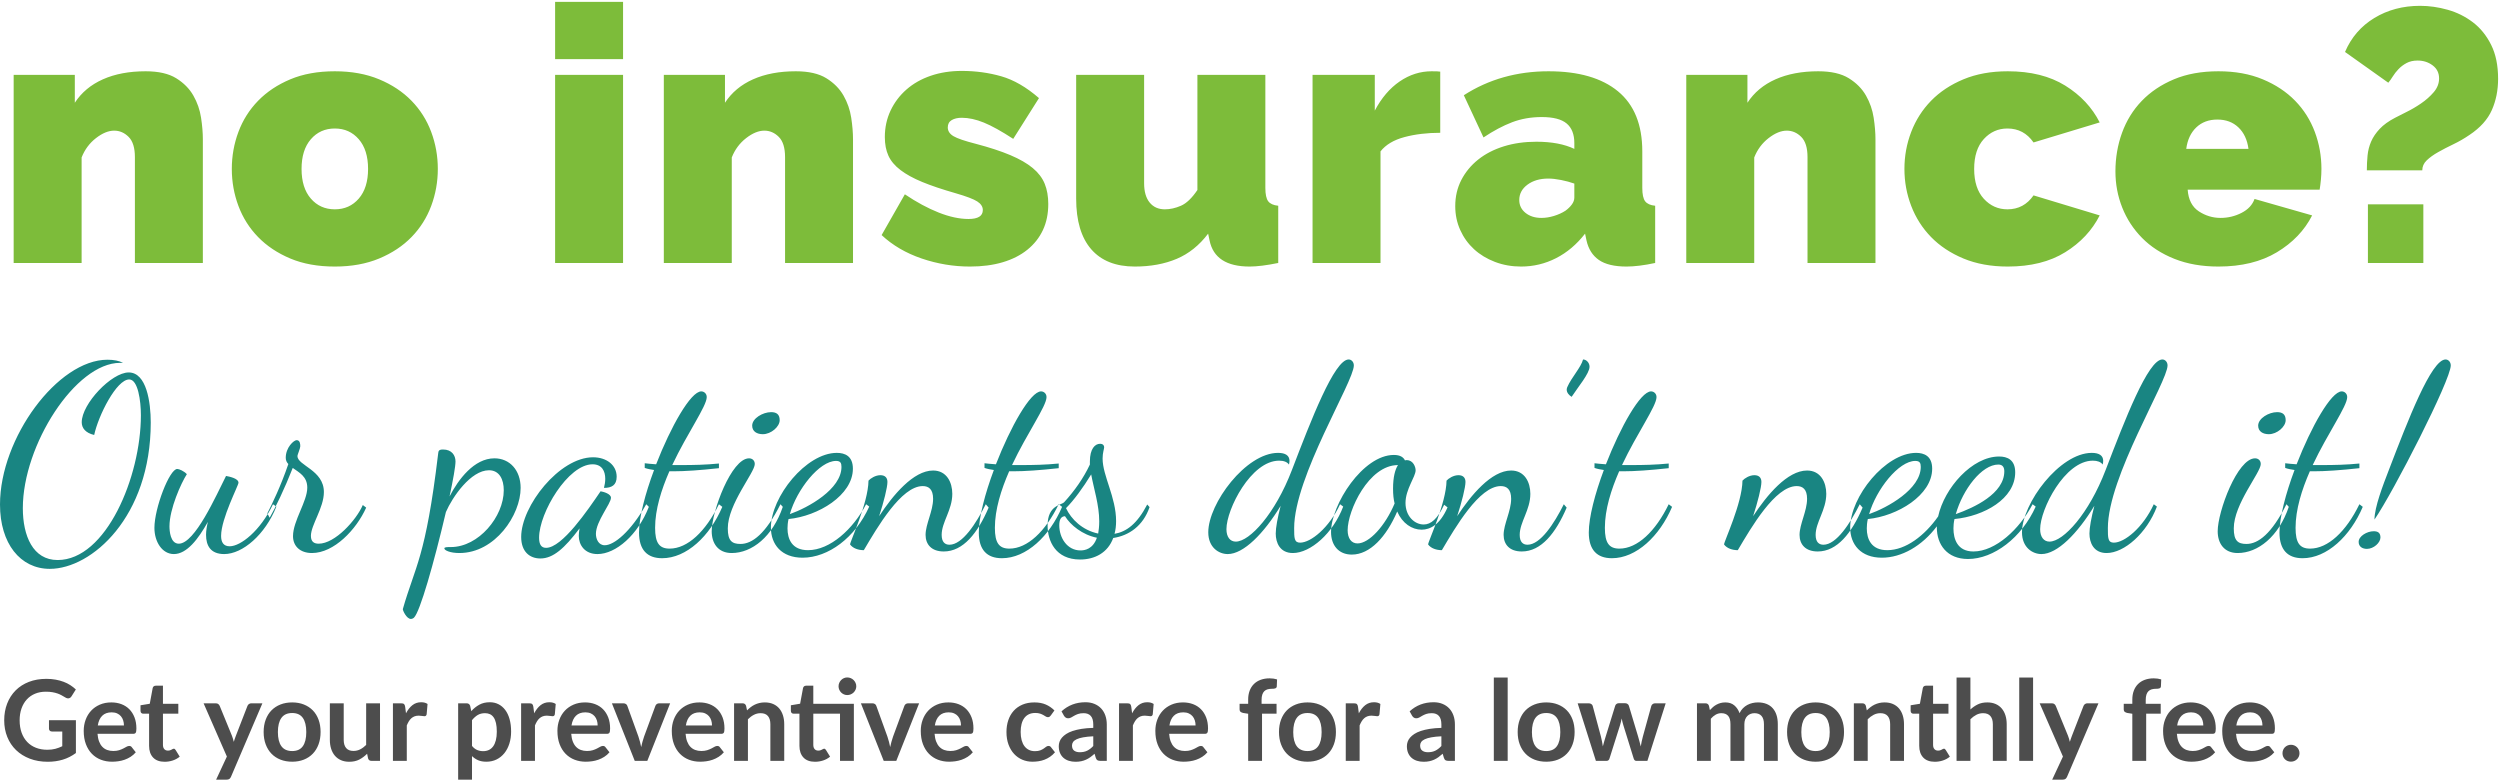 <?xml version="1.0" encoding="UTF-8"?>
<svg width="713px" height="223px" viewBox="0 0 713 223" version="1.1" xmlns="http://www.w3.org/2000/svg" xmlns:xlink="http://www.w3.org/1999/xlink">
    <!-- Generator: Sketch 44.1 (41455) - http://www.bohemiancoding.com/sketch -->
    <title>Group 8</title>
    <desc>Created with Sketch.</desc>
    <defs></defs>
    <g id="Page-1" stroke="none" stroke-width="1" fill="none" fill-rule="evenodd">
        <g id="Desktop-HD" transform="translate(-90, -189)">
            <g id="slide3" transform="translate(-3, 100)">
                <g id="Group-8" transform="translate(93, 89)">
                    <path d="M21.648,205.4 L21.648,214.76 C20.475,215.624 19.224,216.256 17.896,216.656 C16.568,217.056 15.147,217.256 13.632,217.256 C11.744,217.256 10.035,216.963 8.504,216.376 C6.973,215.789 5.667,214.973 4.584,213.928 C3.501,212.883 2.667,211.635 2.08,210.184 C1.493,208.733 1.2,207.149 1.2,205.432 C1.2,203.693 1.483,202.099 2.048,200.648 C2.613,199.197 3.416,197.949 4.456,196.904 C5.496,195.859 6.757,195.048 8.24,194.472 C9.723,193.896 11.387,193.608 13.232,193.608 C14.171,193.608 15.048,193.683 15.864,193.832 C16.68,193.981 17.437,194.187 18.136,194.448 C18.835,194.709 19.472,195.027 20.048,195.4 C20.624,195.773 21.152,196.184 21.632,196.632 L20.4,198.584 C20.208,198.893 19.957,199.083 19.648,199.152 C19.339,199.221 19.003,199.144 18.64,198.92 L17.584,198.312 C17.232,198.109 16.84,197.933 16.408,197.784 C15.976,197.635 15.491,197.512 14.952,197.416 C14.413,197.32 13.792,197.272 13.088,197.272 C11.947,197.272 10.915,197.464 9.992,197.848 C9.069,198.232 8.283,198.781 7.632,199.496 C6.981,200.211 6.48,201.069 6.128,202.072 C5.776,203.075 5.6,204.195 5.6,205.432 C5.6,206.755 5.789,207.936 6.168,208.976 C6.547,210.016 7.08,210.896 7.768,211.616 C8.456,212.336 9.285,212.885 10.256,213.264 C11.227,213.643 12.309,213.832 13.504,213.832 C14.357,213.832 15.12,213.741 15.792,213.56 C16.464,213.379 17.12,213.133 17.76,212.824 L17.76,208.632 L14.848,208.632 C14.571,208.632 14.355,208.555 14.2,208.4 C14.045,208.245 13.968,208.056 13.968,207.832 L13.968,205.4 L21.648,205.4 Z M35.348,206.904 C35.348,206.392 35.276,205.909 35.132,205.456 C34.988,205.003 34.772,204.605 34.484,204.264 C34.196,203.923 33.831,203.653 33.388,203.456 C32.946,203.259 32.431,203.16 31.844,203.16 C30.703,203.16 29.804,203.485 29.148,204.136 C28.492,204.787 28.074,205.709 27.892,206.904 L35.348,206.904 Z M27.812,209.288 C27.876,210.131 28.026,210.859 28.26,211.472 C28.495,212.085 28.804,212.592 29.188,212.992 C29.572,213.392 30.028,213.691 30.556,213.888 C31.084,214.085 31.668,214.184 32.308,214.184 C32.948,214.184 33.5,214.109 33.964,213.96 C34.428,213.811 34.834,213.645 35.18,213.464 C35.527,213.283 35.831,213.117 36.092,212.968 C36.354,212.819 36.607,212.744 36.852,212.744 C37.183,212.744 37.428,212.867 37.588,213.112 L38.724,214.552 C38.287,215.064 37.796,215.493 37.252,215.84 C36.708,216.187 36.14,216.464 35.548,216.672 C34.956,216.88 34.354,217.027 33.74,217.112 C33.127,217.197 32.532,217.24 31.956,217.24 C30.815,217.24 29.754,217.051 28.772,216.672 C27.791,216.293 26.938,215.733 26.212,214.992 C25.487,214.251 24.916,213.333 24.5,212.24 C24.084,211.147 23.876,209.88 23.876,208.44 C23.876,207.32 24.058,206.267 24.42,205.28 C24.783,204.293 25.303,203.435 25.98,202.704 C26.658,201.973 27.484,201.395 28.46,200.968 C29.436,200.541 30.538,200.328 31.764,200.328 C32.799,200.328 33.754,200.493 34.628,200.824 C35.503,201.155 36.255,201.637 36.884,202.272 C37.514,202.907 38.007,203.685 38.364,204.608 C38.722,205.531 38.9,206.584 38.9,207.768 C38.9,208.365 38.836,208.768 38.708,208.976 C38.58,209.184 38.335,209.288 37.972,209.288 L27.812,209.288 Z M46.953,217.256 C45.523,217.256 44.428,216.853 43.665,216.048 C42.902,215.243 42.521,214.131 42.521,212.712 L42.521,203.544 L40.841,203.544 C40.627,203.544 40.446,203.475 40.297,203.336 C40.147,203.197 40.073,202.989 40.073,202.712 L40.073,201.144 L42.713,200.712 L43.545,196.232 C43.598,196.019 43.699,195.853 43.849,195.736 C43.998,195.619 44.19,195.56 44.425,195.56 L46.473,195.56 L46.473,200.728 L50.857,200.728 L50.857,203.544 L46.473,203.544 L46.473,212.44 C46.473,212.952 46.598,213.352 46.849,213.64 C47.1,213.928 47.443,214.072 47.881,214.072 C48.126,214.072 48.331,214.043 48.497,213.984 C48.662,213.925 48.806,213.864 48.929,213.8 C49.052,213.736 49.161,213.675 49.257,213.616 C49.353,213.557 49.449,213.528 49.545,213.528 C49.662,213.528 49.758,213.557 49.833,213.616 C49.908,213.675 49.987,213.763 50.073,213.88 L51.257,215.8 C50.681,216.28 50.02,216.643 49.273,216.888 C48.526,217.133 47.753,217.256 46.953,217.256 Z M74.834,200.584 L65.89,221.512 C65.772,221.789 65.62,222 65.434,222.144 C65.247,222.288 64.962,222.36 64.578,222.36 L61.634,222.36 L64.706,215.768 L58.066,200.584 L61.538,200.584 C61.847,200.584 62.09,200.659 62.266,200.808 C62.442,200.957 62.572,201.128 62.658,201.32 L66.146,209.832 C66.263,210.12 66.362,210.408 66.442,210.696 C66.522,210.984 66.599,211.277 66.674,211.576 C66.77,211.277 66.866,210.981 66.962,210.688 C67.058,210.395 67.164,210.104 67.282,209.816 L70.578,201.32 C70.663,201.107 70.804,200.931 71.002,200.792 C71.199,200.653 71.42,200.584 71.666,200.584 L74.834,200.584 Z M83.334,200.328 C84.55,200.328 85.657,200.525 86.654,200.92 C87.651,201.315 88.505,201.875 89.214,202.6 C89.923,203.325 90.47,204.211 90.854,205.256 C91.238,206.301 91.43,207.469 91.43,208.76 C91.43,210.061 91.238,211.235 90.854,212.28 C90.47,213.325 89.923,214.216 89.214,214.952 C88.505,215.688 87.651,216.253 86.654,216.648 C85.657,217.043 84.55,217.24 83.334,217.24 C82.107,217.24 80.993,217.043 79.99,216.648 C78.987,216.253 78.131,215.688 77.422,214.952 C76.713,214.216 76.163,213.325 75.774,212.28 C75.385,211.235 75.19,210.061 75.19,208.76 C75.19,207.469 75.385,206.301 75.774,205.256 C76.163,204.211 76.713,203.325 77.422,202.6 C78.131,201.875 78.987,201.315 79.99,200.92 C80.993,200.525 82.107,200.328 83.334,200.328 Z M83.334,214.2 C84.699,214.2 85.71,213.741 86.366,212.824 C87.022,211.907 87.35,210.563 87.35,208.792 C87.35,207.021 87.022,205.672 86.366,204.744 C85.71,203.816 84.699,203.352 83.334,203.352 C81.947,203.352 80.921,203.819 80.254,204.752 C79.587,205.685 79.254,207.032 79.254,208.792 C79.254,210.552 79.587,211.893 80.254,212.816 C80.921,213.739 81.947,214.2 83.334,214.2 Z M108.379,200.584 L108.379,217 L105.963,217 C105.44,217 105.109,216.76 104.971,216.28 L104.698,214.968 C104.026,215.651 103.285,216.203 102.475,216.624 C101.664,217.045 100.709,217.256 99.611,217.256 C98.714,217.256 97.923,217.104 97.235,216.8 C96.546,216.496 95.968,216.067 95.499,215.512 C95.029,214.957 94.675,214.299 94.435,213.536 C94.194,212.773 94.075,211.933 94.075,211.016 L94.075,200.584 L98.027,200.584 L98.027,211.016 C98.027,212.019 98.258,212.795 98.723,213.344 C99.187,213.893 99.882,214.168 100.811,214.168 C101.493,214.168 102.133,214.016 102.731,213.712 C103.328,213.408 103.893,212.989 104.427,212.456 L104.427,200.584 L108.379,200.584 Z M115.791,203.432 C116.303,202.451 116.911,201.68 117.615,201.12 C118.319,200.56 119.151,200.28 120.111,200.28 C120.868,200.28 121.476,200.445 121.935,200.776 L121.679,203.736 C121.626,203.928 121.548,204.064 121.447,204.144 C121.346,204.224 121.21,204.264 121.039,204.264 C120.879,204.264 120.642,204.237 120.327,204.184 C120.012,204.131 119.706,204.104 119.407,204.104 C118.97,204.104 118.58,204.168 118.239,204.296 C117.898,204.424 117.591,204.608 117.319,204.848 C117.047,205.088 116.807,205.379 116.599,205.72 C116.391,206.061 116.196,206.451 116.015,206.888 L116.015,217 L112.063,217 L112.063,200.584 L114.383,200.584 C114.788,200.584 115.071,200.656 115.231,200.8 C115.391,200.944 115.498,201.203 115.551,201.576 L115.791,203.432 Z M134.616,212.744 C135.064,213.288 135.552,213.672 136.08,213.896 C136.608,214.12 137.181,214.232 137.8,214.232 C138.397,214.232 138.936,214.12 139.416,213.896 C139.896,213.672 140.304,213.331 140.64,212.872 C140.976,212.413 141.234,211.835 141.416,211.136 C141.597,210.437 141.688,209.613 141.688,208.664 C141.688,207.704 141.61,206.891 141.456,206.224 C141.301,205.557 141.08,205.016 140.792,204.6 C140.504,204.184 140.154,203.88 139.744,203.688 C139.333,203.496 138.866,203.4 138.344,203.4 C137.522,203.4 136.824,203.573 136.248,203.92 C135.672,204.267 135.128,204.755 134.616,205.384 L134.616,212.744 Z M134.408,202.824 C135.08,202.067 135.842,201.453 136.696,200.984 C137.549,200.515 138.552,200.28 139.704,200.28 C140.6,200.28 141.418,200.467 142.16,200.84 C142.901,201.213 143.541,201.755 144.08,202.464 C144.618,203.173 145.034,204.048 145.328,205.088 C145.621,206.128 145.768,207.32 145.768,208.664 C145.768,209.891 145.602,211.027 145.272,212.072 C144.941,213.117 144.469,214.024 143.856,214.792 C143.242,215.56 142.501,216.16 141.632,216.592 C140.762,217.024 139.789,217.24 138.712,217.24 C137.794,217.24 137.01,217.099 136.36,216.816 C135.709,216.533 135.128,216.141 134.616,215.64 L134.616,222.36 L130.664,222.36 L130.664,200.584 L133.08,200.584 C133.592,200.584 133.928,200.824 134.088,201.304 L134.408,202.824 Z M152.348,203.432 C152.86,202.451 153.468,201.68 154.172,201.12 C154.876,200.56 155.708,200.28 156.668,200.28 C157.426,200.28 158.033,200.445 158.492,200.776 L158.236,203.736 C158.183,203.928 158.106,204.064 158.004,204.144 C157.903,204.224 157.767,204.264 157.596,204.264 C157.436,204.264 157.199,204.237 156.884,204.184 C156.569,204.131 156.263,204.104 155.964,204.104 C155.527,204.104 155.138,204.168 154.796,204.296 C154.455,204.424 154.148,204.608 153.876,204.848 C153.604,205.088 153.364,205.379 153.156,205.72 C152.948,206.061 152.754,206.451 152.572,206.888 L152.572,217 L148.62,217 L148.62,200.584 L150.94,200.584 C151.346,200.584 151.628,200.656 151.788,200.8 C151.948,200.944 152.055,201.203 152.108,201.576 L152.348,203.432 Z M170.449,206.904 C170.449,206.392 170.377,205.909 170.233,205.456 C170.089,205.003 169.873,204.605 169.585,204.264 C169.297,203.923 168.931,203.653 168.489,203.456 C168.046,203.259 167.531,203.16 166.945,203.16 C165.803,203.16 164.905,203.485 164.249,204.136 C163.593,204.787 163.174,205.709 162.993,206.904 L170.449,206.904 Z M162.913,209.288 C162.977,210.131 163.126,210.859 163.361,211.472 C163.595,212.085 163.905,212.592 164.289,212.992 C164.673,213.392 165.129,213.691 165.657,213.888 C166.185,214.085 166.769,214.184 167.409,214.184 C168.049,214.184 168.601,214.109 169.065,213.96 C169.529,213.811 169.934,213.645 170.281,213.464 C170.627,213.283 170.931,213.117 171.193,212.968 C171.454,212.819 171.707,212.744 171.953,212.744 C172.283,212.744 172.529,212.867 172.689,213.112 L173.825,214.552 C173.387,215.064 172.897,215.493 172.353,215.84 C171.809,216.187 171.241,216.464 170.649,216.672 C170.057,216.88 169.454,217.027 168.841,217.112 C168.227,217.197 167.633,217.24 167.057,217.24 C165.915,217.24 164.854,217.051 163.873,216.672 C162.891,216.293 162.038,215.733 161.313,214.992 C160.587,214.251 160.017,213.333 159.601,212.24 C159.185,211.147 158.977,209.88 158.977,208.44 C158.977,207.32 159.158,206.267 159.521,205.28 C159.883,204.293 160.403,203.435 161.081,202.704 C161.758,201.973 162.585,201.395 163.561,200.968 C164.537,200.541 165.638,200.328 166.865,200.328 C167.899,200.328 168.854,200.493 169.729,200.824 C170.603,201.155 171.355,201.637 171.985,202.272 C172.614,202.907 173.107,203.685 173.465,204.608 C173.822,205.531 174.001,206.584 174.001,207.768 C174.001,208.365 173.937,208.768 173.809,208.976 C173.681,209.184 173.435,209.288 173.073,209.288 L162.913,209.288 Z M191.125,200.584 L184.613,217 L181.029,217 L174.517,200.584 L177.781,200.584 C178.08,200.584 178.328,200.653 178.525,200.792 C178.722,200.931 178.853,201.107 178.917,201.32 L182.085,210.088 C182.256,210.6 182.405,211.101 182.533,211.592 C182.661,212.083 182.773,212.573 182.869,213.064 C182.976,212.573 183.093,212.083 183.221,211.592 C183.349,211.101 183.504,210.6 183.685,210.088 L186.917,201.32 C186.992,201.107 187.125,200.931 187.317,200.792 C187.509,200.653 187.738,200.584 188.005,200.584 L191.125,200.584 Z M203.065,206.904 C203.065,206.392 202.993,205.909 202.849,205.456 C202.705,205.003 202.489,204.605 202.201,204.264 C201.913,203.923 201.548,203.653 201.105,203.456 C200.663,203.259 200.148,203.16 199.561,203.16 C198.42,203.16 197.521,203.485 196.865,204.136 C196.209,204.787 195.791,205.709 195.609,206.904 L203.065,206.904 Z M195.529,209.288 C195.593,210.131 195.743,210.859 195.977,211.472 C196.212,212.085 196.521,212.592 196.905,212.992 C197.289,213.392 197.745,213.691 198.273,213.888 C198.801,214.085 199.385,214.184 200.025,214.184 C200.665,214.184 201.217,214.109 201.681,213.96 C202.145,213.811 202.551,213.645 202.897,213.464 C203.244,213.283 203.548,213.117 203.809,212.968 C204.071,212.819 204.324,212.744 204.569,212.744 C204.9,212.744 205.145,212.867 205.305,213.112 L206.441,214.552 C206.004,215.064 205.513,215.493 204.969,215.84 C204.425,216.187 203.857,216.464 203.265,216.672 C202.673,216.88 202.071,217.027 201.457,217.112 C200.844,217.197 200.249,217.24 199.673,217.24 C198.532,217.24 197.471,217.051 196.489,216.672 C195.508,216.293 194.655,215.733 193.929,214.992 C193.204,214.251 192.633,213.333 192.217,212.24 C191.801,211.147 191.593,209.88 191.593,208.44 C191.593,207.32 191.775,206.267 192.137,205.28 C192.5,204.293 193.02,203.435 193.697,202.704 C194.375,201.973 195.201,201.395 196.177,200.968 C197.153,200.541 198.255,200.328 199.481,200.328 C200.516,200.328 201.471,200.493 202.345,200.824 C203.22,201.155 203.972,201.637 204.601,202.272 C205.231,202.907 205.724,203.685 206.081,204.608 C206.439,205.531 206.617,206.584 206.617,207.768 C206.617,208.365 206.553,208.768 206.425,208.976 C206.297,209.184 206.052,209.288 205.689,209.288 L195.529,209.288 Z M213.054,202.6 C213.385,202.269 213.734,201.963 214.102,201.68 C214.47,201.397 214.859,201.157 215.27,200.96 C215.681,200.763 216.12,200.608 216.59,200.496 C217.059,200.384 217.571,200.328 218.126,200.328 C219.022,200.328 219.816,200.48 220.51,200.784 C221.203,201.088 221.782,201.515 222.246,202.064 C222.71,202.613 223.062,203.269 223.302,204.032 C223.542,204.795 223.662,205.635 223.662,206.552 L223.662,217 L219.71,217 L219.71,206.552 C219.71,205.549 219.481,204.773 219.022,204.224 C218.563,203.675 217.865,203.4 216.926,203.4 C216.243,203.4 215.603,203.555 215.006,203.864 C214.408,204.173 213.843,204.595 213.31,205.128 L213.31,217 L209.358,217 L209.358,200.584 L211.774,200.584 C212.286,200.584 212.622,200.824 212.782,201.304 L213.054,202.6 Z M243.522,217 L239.57,217 L239.57,203.544 L231.954,203.544 L231.954,212.44 C231.954,212.952 232.08,213.352 232.33,213.64 C232.581,213.928 232.925,214.072 233.362,214.072 C233.608,214.072 233.813,214.043 233.978,213.984 C234.144,213.925 234.288,213.864 234.41,213.8 C234.533,213.736 234.642,213.675 234.738,213.616 C234.834,213.557 234.93,213.528 235.026,213.528 C235.144,213.528 235.24,213.557 235.314,213.616 C235.389,213.675 235.469,213.763 235.554,213.88 L236.738,215.8 C236.162,216.28 235.501,216.643 234.754,216.888 C234.008,217.133 233.234,217.256 232.434,217.256 C231.005,217.256 229.909,216.853 229.146,216.048 C228.384,215.243 228.002,214.131 228.002,212.712 L228.002,203.544 L226.322,203.544 C226.109,203.544 225.928,203.475 225.778,203.336 C225.629,203.197 225.554,202.989 225.554,202.712 L225.554,201.144 L228.194,200.696 L229.026,196.232 C229.08,196.019 229.181,195.853 229.33,195.736 C229.48,195.619 229.672,195.56 229.906,195.56 L231.954,195.56 L231.954,200.728 L243.522,200.728 L243.522,217 Z M244.21,195.736 C244.21,196.077 244.141,196.4 244.002,196.704 C243.864,197.008 243.68,197.272 243.45,197.496 C243.221,197.72 242.949,197.899 242.634,198.032 C242.32,198.165 241.986,198.232 241.634,198.232 C241.293,198.232 240.973,198.165 240.674,198.032 C240.376,197.899 240.114,197.72 239.89,197.496 C239.666,197.272 239.488,197.008 239.354,196.704 C239.221,196.4 239.154,196.077 239.154,195.736 C239.154,195.384 239.221,195.056 239.354,194.752 C239.488,194.448 239.666,194.181 239.89,193.952 C240.114,193.723 240.376,193.541 240.674,193.408 C240.973,193.275 241.293,193.208 241.634,193.208 C241.986,193.208 242.32,193.275 242.634,193.408 C242.949,193.541 243.221,193.723 243.45,193.952 C243.68,194.181 243.864,194.448 244.002,194.752 C244.141,195.056 244.21,195.384 244.21,195.736 Z M262.135,200.584 L255.623,217 L252.039,217 L245.527,200.584 L248.791,200.584 C249.089,200.584 249.337,200.653 249.535,200.792 C249.732,200.931 249.863,201.107 249.927,201.32 L253.095,210.088 C253.265,210.6 253.415,211.101 253.543,211.592 C253.671,212.083 253.783,212.573 253.879,213.064 C253.985,212.573 254.103,212.083 254.231,211.592 C254.359,211.101 254.513,210.6 254.695,210.088 L257.927,201.32 C258.001,201.107 258.135,200.931 258.327,200.792 C258.519,200.653 258.748,200.584 259.015,200.584 L262.135,200.584 Z M274.075,206.904 C274.075,206.392 274.003,205.909 273.859,205.456 C273.715,205.003 273.499,204.605 273.211,204.264 C272.923,203.923 272.558,203.653 272.115,203.456 C271.672,203.259 271.158,203.16 270.571,203.16 C269.43,203.16 268.531,203.485 267.875,204.136 C267.219,204.787 266.8,205.709 266.619,206.904 L274.075,206.904 Z M266.539,209.288 C266.603,210.131 266.752,210.859 266.987,211.472 C267.222,212.085 267.531,212.592 267.915,212.992 C268.299,213.392 268.755,213.691 269.283,213.888 C269.811,214.085 270.395,214.184 271.035,214.184 C271.675,214.184 272.227,214.109 272.691,213.96 C273.155,213.811 273.56,213.645 273.907,213.464 C274.254,213.283 274.558,213.117 274.819,212.968 C275.08,212.819 275.334,212.744 275.579,212.744 C275.91,212.744 276.155,212.867 276.315,213.112 L277.451,214.552 C277.014,215.064 276.523,215.493 275.979,215.84 C275.435,216.187 274.867,216.464 274.275,216.672 C273.683,216.88 273.08,217.027 272.467,217.112 C271.854,217.197 271.259,217.24 270.683,217.24 C269.542,217.24 268.48,217.051 267.499,216.672 C266.518,216.293 265.664,215.733 264.939,214.992 C264.214,214.251 263.643,213.333 263.227,212.24 C262.811,211.147 262.603,209.88 262.603,208.44 C262.603,207.32 262.784,206.267 263.147,205.28 C263.51,204.293 264.03,203.435 264.707,202.704 C265.384,201.973 266.211,201.395 267.187,200.968 C268.163,200.541 269.264,200.328 270.491,200.328 C271.526,200.328 272.48,200.493 273.355,200.824 C274.23,201.155 274.982,201.637 275.611,202.272 C276.24,202.907 276.734,203.685 277.091,204.608 C277.448,205.531 277.627,206.584 277.627,207.768 C277.627,208.365 277.563,208.768 277.435,208.976 C277.307,209.184 277.062,209.288 276.699,209.288 L266.539,209.288 Z M299.684,204.056 C299.567,204.205 299.452,204.323 299.34,204.408 C299.228,204.493 299.065,204.536 298.852,204.536 C298.649,204.536 298.452,204.475 298.26,204.352 C298.068,204.229 297.839,204.091 297.572,203.936 C297.305,203.781 296.988,203.643 296.62,203.52 C296.252,203.397 295.796,203.336 295.252,203.336 C294.559,203.336 293.951,203.461 293.428,203.712 C292.905,203.963 292.471,204.323 292.124,204.792 C291.777,205.261 291.519,205.829 291.348,206.496 C291.177,207.163 291.092,207.917 291.092,208.76 C291.092,209.635 291.185,210.413 291.372,211.096 C291.559,211.779 291.828,212.352 292.18,212.816 C292.532,213.28 292.959,213.632 293.46,213.872 C293.961,214.112 294.527,214.232 295.156,214.232 C295.785,214.232 296.295,214.155 296.684,214 C297.073,213.845 297.401,213.675 297.668,213.488 C297.935,213.301 298.167,213.131 298.364,212.976 C298.561,212.821 298.783,212.744 299.028,212.744 C299.348,212.744 299.588,212.867 299.748,213.112 L300.884,214.552 C300.447,215.064 299.972,215.493 299.46,215.84 C298.948,216.187 298.417,216.464 297.868,216.672 C297.319,216.88 296.753,217.027 296.172,217.112 C295.591,217.197 295.012,217.24 294.436,217.24 C293.423,217.24 292.468,217.051 291.572,216.672 C290.676,216.293 289.892,215.741 289.22,215.016 C288.548,214.291 288.017,213.403 287.628,212.352 C287.239,211.301 287.044,210.104 287.044,208.76 C287.044,207.555 287.217,206.437 287.564,205.408 C287.911,204.379 288.42,203.488 289.092,202.736 C289.764,201.984 290.596,201.395 291.588,200.968 C292.58,200.541 293.721,200.328 295.012,200.328 C296.239,200.328 297.313,200.525 298.236,200.92 C299.159,201.315 299.988,201.88 300.724,202.616 L299.684,204.056 Z M311.8,209.992 C310.659,210.045 309.699,210.144 308.92,210.288 C308.142,210.432 307.518,210.616 307.048,210.84 C306.579,211.064 306.243,211.325 306.04,211.624 C305.838,211.923 305.736,212.248 305.736,212.6 C305.736,213.293 305.942,213.789 306.352,214.088 C306.763,214.387 307.299,214.536 307.96,214.536 C308.771,214.536 309.472,214.389 310.064,214.096 C310.656,213.803 311.235,213.357 311.8,212.76 L311.8,209.992 Z M302.744,202.872 C304.632,201.144 306.904,200.28 309.56,200.28 C310.52,200.28 311.379,200.437 312.136,200.752 C312.894,201.067 313.534,201.504 314.056,202.064 C314.579,202.624 314.976,203.293 315.248,204.072 C315.52,204.851 315.656,205.704 315.656,206.632 L315.656,217 L313.864,217 C313.491,217 313.203,216.944 313,216.832 C312.798,216.72 312.638,216.493 312.52,216.152 L312.168,214.968 C311.752,215.341 311.347,215.669 310.952,215.952 C310.558,216.235 310.147,216.472 309.72,216.664 C309.294,216.856 308.838,217.003 308.352,217.104 C307.867,217.205 307.331,217.256 306.744,217.256 C306.051,217.256 305.411,217.163 304.824,216.976 C304.238,216.789 303.731,216.509 303.304,216.136 C302.878,215.763 302.547,215.299 302.312,214.744 C302.078,214.189 301.96,213.544 301.96,212.808 C301.96,212.392 302.03,211.979 302.168,211.568 C302.307,211.157 302.534,210.765 302.848,210.392 C303.163,210.019 303.571,209.667 304.072,209.336 C304.574,209.005 305.19,208.717 305.92,208.472 C306.651,208.227 307.502,208.027 308.472,207.872 C309.443,207.717 310.552,207.624 311.8,207.592 L311.8,206.632 C311.8,205.533 311.566,204.72 311.096,204.192 C310.627,203.664 309.95,203.4 309.064,203.4 C308.424,203.4 307.894,203.475 307.472,203.624 C307.051,203.773 306.68,203.941 306.36,204.128 C306.04,204.315 305.75,204.483 305.488,204.632 C305.227,204.781 304.936,204.856 304.616,204.856 C304.339,204.856 304.104,204.784 303.912,204.64 C303.72,204.496 303.566,204.328 303.448,204.136 L302.744,202.872 Z M322.877,203.432 C323.389,202.451 323.997,201.68 324.701,201.12 C325.405,200.56 326.237,200.28 327.197,200.28 C327.954,200.28 328.562,200.445 329.021,200.776 L328.765,203.736 C328.711,203.928 328.634,204.064 328.533,204.144 C328.431,204.224 328.295,204.264 328.125,204.264 C327.965,204.264 327.727,204.237 327.413,204.184 C327.098,204.131 326.791,204.104 326.493,204.104 C326.055,204.104 325.666,204.168 325.325,204.296 C324.983,204.424 324.677,204.608 324.405,204.848 C324.133,205.088 323.893,205.379 323.685,205.72 C323.477,206.061 323.282,206.451 323.101,206.888 L323.101,217 L319.149,217 L319.149,200.584 L321.469,200.584 C321.874,200.584 322.157,200.656 322.317,200.8 C322.477,200.944 322.583,201.203 322.637,201.576 L322.877,203.432 Z M340.977,206.904 C340.977,206.392 340.905,205.909 340.761,205.456 C340.617,205.003 340.401,204.605 340.113,204.264 C339.825,203.923 339.46,203.653 339.017,203.456 C338.574,203.259 338.06,203.16 337.473,203.16 C336.332,203.16 335.433,203.485 334.777,204.136 C334.121,204.787 333.703,205.709 333.521,206.904 L340.977,206.904 Z M333.441,209.288 C333.505,210.131 333.654,210.859 333.889,211.472 C334.124,212.085 334.433,212.592 334.817,212.992 C335.201,213.392 335.657,213.691 336.185,213.888 C336.713,214.085 337.297,214.184 337.937,214.184 C338.577,214.184 339.129,214.109 339.593,213.96 C340.057,213.811 340.462,213.645 340.809,213.464 C341.156,213.283 341.46,213.117 341.721,212.968 C341.983,212.819 342.236,212.744 342.481,212.744 C342.812,212.744 343.057,212.867 343.217,213.112 L344.353,214.552 C343.916,215.064 343.425,215.493 342.881,215.84 C342.337,216.187 341.769,216.464 341.177,216.672 C340.585,216.88 339.983,217.027 339.369,217.112 C338.756,217.197 338.161,217.24 337.585,217.24 C336.444,217.24 335.383,217.051 334.401,216.672 C333.42,216.293 332.567,215.733 331.841,214.992 C331.116,214.251 330.545,213.333 330.129,212.24 C329.713,211.147 329.505,209.88 329.505,208.44 C329.505,207.32 329.687,206.267 330.049,205.28 C330.412,204.293 330.932,203.435 331.609,202.704 C332.287,201.973 333.113,201.395 334.089,200.968 C335.065,200.541 336.166,200.328 337.393,200.328 C338.428,200.328 339.382,200.493 340.257,200.824 C341.132,201.155 341.884,201.637 342.513,202.272 C343.143,202.907 343.636,203.685 343.993,204.608 C344.351,205.531 344.529,206.584 344.529,207.768 C344.529,208.365 344.465,208.768 344.337,208.976 C344.209,209.184 343.964,209.288 343.601,209.288 L333.441,209.288 Z M355.978,217 L355.978,203.56 L354.554,203.336 C354.245,203.272 353.997,203.163 353.81,203.008 C353.623,202.853 353.53,202.632 353.53,202.344 L353.53,200.728 L355.978,200.728 L355.978,199.512 C355.978,198.573 356.119,197.731 356.402,196.984 C356.685,196.237 357.09,195.603 357.618,195.08 C358.146,194.557 358.789,194.157 359.546,193.88 C360.303,193.603 361.157,193.464 362.106,193.464 C362.863,193.464 363.567,193.565 364.218,193.768 L364.138,195.752 C364.127,195.901 364.085,196.021 364.01,196.112 C363.935,196.203 363.837,196.272 363.714,196.32 C363.591,196.368 363.45,196.4 363.29,196.416 C363.13,196.432 362.959,196.44 362.778,196.44 C362.309,196.44 361.89,196.491 361.522,196.592 C361.154,196.693 360.842,196.869 360.586,197.12 C360.33,197.371 360.135,197.701 360.002,198.112 C359.869,198.523 359.802,199.032 359.802,199.64 L359.802,200.728 L364.074,200.728 L364.074,203.544 L359.93,203.544 L359.93,217 L355.978,217 Z M372.91,200.328 C374.126,200.328 375.233,200.525 376.23,200.92 C377.228,201.315 378.081,201.875 378.79,202.6 C379.5,203.325 380.046,204.211 380.43,205.256 C380.814,206.301 381.006,207.469 381.006,208.76 C381.006,210.061 380.814,211.235 380.43,212.28 C380.046,213.325 379.5,214.216 378.79,214.952 C378.081,215.688 377.228,216.253 376.23,216.648 C375.233,217.043 374.126,217.24 372.91,217.24 C371.684,217.24 370.569,217.043 369.566,216.648 C368.564,216.253 367.708,215.688 366.998,214.952 C366.289,214.216 365.74,213.325 365.35,212.28 C364.961,211.235 364.766,210.061 364.766,208.76 C364.766,207.469 364.961,206.301 365.35,205.256 C365.74,204.211 366.289,203.325 366.998,202.6 C367.708,201.875 368.564,201.315 369.566,200.92 C370.569,200.525 371.684,200.328 372.91,200.328 Z M372.91,214.2 C374.276,214.2 375.286,213.741 375.942,212.824 C376.598,211.907 376.926,210.563 376.926,208.792 C376.926,207.021 376.598,205.672 375.942,204.744 C375.286,203.816 374.276,203.352 372.91,203.352 C371.524,203.352 370.497,203.819 369.83,204.752 C369.164,205.685 368.83,207.032 368.83,208.792 C368.83,210.552 369.164,211.893 369.83,212.816 C370.497,213.739 371.524,214.2 372.91,214.2 Z M387.539,203.432 C388.051,202.451 388.659,201.68 389.363,201.12 C390.067,200.56 390.899,200.28 391.859,200.28 C392.616,200.28 393.224,200.445 393.683,200.776 L393.427,203.736 C393.374,203.928 393.296,204.064 393.195,204.144 C393.094,204.224 392.958,204.264 392.787,204.264 C392.627,204.264 392.39,204.237 392.075,204.184 C391.76,204.131 391.454,204.104 391.155,204.104 C390.717,204.104 390.328,204.168 389.987,204.296 C389.646,204.424 389.339,204.608 389.067,204.848 C388.795,205.088 388.555,205.379 388.347,205.72 C388.139,206.061 387.944,206.451 387.763,206.888 L387.763,217 L383.811,217 L383.811,200.584 L386.131,200.584 C386.536,200.584 386.819,200.656 386.979,200.8 C387.139,200.944 387.246,201.203 387.299,201.576 L387.539,203.432 Z M411.084,209.992 C409.942,210.045 408.982,210.144 408.204,210.288 C407.425,210.432 406.801,210.616 406.332,210.84 C405.862,211.064 405.526,211.325 405.324,211.624 C405.121,211.923 405.02,212.248 405.02,212.6 C405.02,213.293 405.225,213.789 405.636,214.088 C406.046,214.387 406.582,214.536 407.244,214.536 C408.054,214.536 408.756,214.389 409.348,214.096 C409.94,213.803 410.518,213.357 411.084,212.76 L411.084,209.992 Z M402.028,202.872 C403.916,201.144 406.188,200.28 408.844,200.28 C409.804,200.28 410.662,200.437 411.42,200.752 C412.177,201.067 412.817,201.504 413.34,202.064 C413.862,202.624 414.26,203.293 414.532,204.072 C414.804,204.851 414.94,205.704 414.94,206.632 L414.94,217 L413.148,217 C412.774,217 412.486,216.944 412.284,216.832 C412.081,216.72 411.921,216.493 411.804,216.152 L411.452,214.968 C411.036,215.341 410.63,215.669 410.236,215.952 C409.841,216.235 409.43,216.472 409.004,216.664 C408.577,216.856 408.121,217.003 407.636,217.104 C407.15,217.205 406.614,217.256 406.028,217.256 C405.334,217.256 404.694,217.163 404.108,216.976 C403.521,216.789 403.014,216.509 402.588,216.136 C402.161,215.763 401.83,215.299 401.596,214.744 C401.361,214.189 401.244,213.544 401.244,212.808 C401.244,212.392 401.313,211.979 401.452,211.568 C401.59,211.157 401.817,210.765 402.132,210.392 C402.446,210.019 402.854,209.667 403.356,209.336 C403.857,209.005 404.473,208.717 405.204,208.472 C405.934,208.227 406.785,208.027 407.756,207.872 C408.726,207.717 409.836,207.624 411.084,207.592 L411.084,206.632 C411.084,205.533 410.849,204.72 410.38,204.192 C409.91,203.664 409.233,203.4 408.348,203.4 C407.708,203.4 407.177,203.475 406.756,203.624 C406.334,203.773 405.964,203.941 405.644,204.128 C405.324,204.315 405.033,204.483 404.772,204.632 C404.51,204.781 404.22,204.856 403.9,204.856 C403.622,204.856 403.388,204.784 403.196,204.64 C403.004,204.496 402.849,204.328 402.732,204.136 L402.028,202.872 Z M429.989,193.224 L429.989,217 L426.037,217 L426.037,193.224 L429.989,193.224 Z M440.985,200.328 C442.201,200.328 443.308,200.525 444.305,200.92 C445.302,201.315 446.156,201.875 446.865,202.6 C447.574,203.325 448.121,204.211 448.505,205.256 C448.889,206.301 449.081,207.469 449.081,208.76 C449.081,210.061 448.889,211.235 448.505,212.28 C448.121,213.325 447.574,214.216 446.865,214.952 C446.156,215.688 445.302,216.253 444.305,216.648 C443.308,217.043 442.201,217.24 440.985,217.24 C439.758,217.24 438.644,217.043 437.641,216.648 C436.638,216.253 435.782,215.688 435.073,214.952 C434.364,214.216 433.814,213.325 433.425,212.28 C433.036,211.235 432.841,210.061 432.841,208.76 C432.841,207.469 433.036,206.301 433.425,205.256 C433.814,204.211 434.364,203.325 435.073,202.6 C435.782,201.875 436.638,201.315 437.641,200.92 C438.644,200.525 439.758,200.328 440.985,200.328 Z M440.985,214.2 C442.35,214.2 443.361,213.741 444.017,212.824 C444.673,211.907 445.001,210.563 445.001,208.792 C445.001,207.021 444.673,205.672 444.017,204.744 C443.361,203.816 442.35,203.352 440.985,203.352 C439.598,203.352 438.572,203.819 437.905,204.752 C437.238,205.685 436.905,207.032 436.905,208.792 C436.905,210.552 437.238,211.893 437.905,212.816 C438.572,213.739 439.598,214.2 440.985,214.2 Z M475.053,200.584 L469.837,217 L466.669,217 C466.307,217 466.056,216.765 465.917,216.296 L462.973,206.808 C462.877,206.488 462.789,206.171 462.709,205.856 C462.629,205.541 462.563,205.224 462.509,204.904 C462.445,205.224 462.373,205.547 462.293,205.872 C462.213,206.197 462.125,206.52 462.029,206.84 L459.037,216.296 C458.909,216.765 458.627,217 458.189,217 L455.149,217 L449.949,200.584 L453.101,200.584 C453.389,200.584 453.635,200.653 453.837,200.792 C454.04,200.931 454.173,201.107 454.237,201.32 L456.589,210.088 C456.707,210.568 456.811,211.037 456.901,211.496 C456.992,211.955 457.069,212.413 457.133,212.872 C457.251,212.413 457.376,211.955 457.509,211.496 C457.643,211.037 457.784,210.568 457.933,210.088 L460.653,201.288 C460.717,201.075 460.843,200.899 461.029,200.76 C461.216,200.621 461.443,200.552 461.709,200.552 L463.453,200.552 C463.731,200.552 463.968,200.621 464.165,200.76 C464.363,200.899 464.493,201.075 464.557,201.288 L467.197,210.088 C467.336,210.568 467.467,211.04 467.589,211.504 C467.712,211.968 467.832,212.429 467.949,212.888 C468.088,211.981 468.285,211.048 468.541,210.088 L470.957,201.32 C471.032,201.107 471.165,200.931 471.357,200.792 C471.549,200.653 471.779,200.584 472.045,200.584 L475.053,200.584 Z M483.974,217 L483.974,200.584 L486.39,200.584 C486.902,200.584 487.238,200.824 487.398,201.304 L487.654,202.52 C487.942,202.2 488.243,201.907 488.558,201.64 C488.873,201.373 489.209,201.144 489.566,200.952 C489.924,200.76 490.308,200.608 490.718,200.496 C491.129,200.384 491.579,200.328 492.07,200.328 C493.105,200.328 493.955,200.608 494.622,201.168 C495.289,201.728 495.788,202.472 496.118,203.4 C496.374,202.856 496.694,202.389 497.078,202 C497.462,201.611 497.884,201.293 498.342,201.048 C498.801,200.803 499.289,200.621 499.806,200.504 C500.324,200.387 500.843,200.328 501.366,200.328 C502.273,200.328 503.078,200.467 503.782,200.744 C504.486,201.021 505.078,201.427 505.558,201.96 C506.038,202.493 506.404,203.144 506.654,203.912 C506.905,204.68 507.03,205.56 507.03,206.552 L507.03,217 L503.078,217 L503.078,206.552 C503.078,205.507 502.849,204.72 502.39,204.192 C501.932,203.664 501.26,203.4 500.374,203.4 C499.969,203.4 499.593,203.469 499.246,203.608 C498.899,203.747 498.596,203.947 498.334,204.208 C498.073,204.469 497.868,204.797 497.718,205.192 C497.569,205.587 497.494,206.04 497.494,206.552 L497.494,217 L493.526,217 L493.526,206.552 C493.526,205.453 493.305,204.653 492.862,204.152 C492.42,203.651 491.772,203.4 490.918,203.4 C490.342,203.4 489.806,203.541 489.31,203.824 C488.814,204.107 488.353,204.493 487.926,204.984 L487.926,217 L483.974,217 Z M517.819,200.328 C519.035,200.328 520.141,200.525 521.139,200.92 C522.136,201.315 522.989,201.875 523.699,202.6 C524.408,203.325 524.955,204.211 525.339,205.256 C525.723,206.301 525.915,207.469 525.915,208.76 C525.915,210.061 525.723,211.235 525.339,212.28 C524.955,213.325 524.408,214.216 523.699,214.952 C522.989,215.688 522.136,216.253 521.139,216.648 C520.141,217.043 519.035,217.24 517.819,217.24 C516.592,217.24 515.477,217.043 514.475,216.648 C513.472,216.253 512.616,215.688 511.907,214.952 C511.197,214.216 510.648,213.325 510.259,212.28 C509.869,211.235 509.675,210.061 509.675,208.76 C509.675,207.469 509.869,206.301 510.259,205.256 C510.648,204.211 511.197,203.325 511.907,202.6 C512.616,201.875 513.472,201.315 514.475,200.92 C515.477,200.525 516.592,200.328 517.819,200.328 Z M517.819,214.2 C519.184,214.2 520.195,213.741 520.851,212.824 C521.507,211.907 521.835,210.563 521.835,208.792 C521.835,207.021 521.507,205.672 520.851,204.744 C520.195,203.816 519.184,203.352 517.819,203.352 C516.432,203.352 515.405,203.819 514.739,204.752 C514.072,205.685 513.739,207.032 513.739,208.792 C513.739,210.552 514.072,211.893 514.739,212.816 C515.405,213.739 516.432,214.2 517.819,214.2 Z M532.415,202.6 C532.746,202.269 533.095,201.963 533.463,201.68 C533.831,201.397 534.22,201.157 534.631,200.96 C535.042,200.763 535.482,200.608 535.951,200.496 C536.42,200.384 536.932,200.328 537.487,200.328 C538.383,200.328 539.178,200.48 539.871,200.784 C540.564,201.088 541.143,201.515 541.607,202.064 C542.071,202.613 542.423,203.269 542.663,204.032 C542.903,204.795 543.023,205.635 543.023,206.552 L543.023,217 L539.071,217 L539.071,206.552 C539.071,205.549 538.842,204.773 538.383,204.224 C537.924,203.675 537.226,203.4 536.287,203.4 C535.604,203.4 534.964,203.555 534.367,203.864 C533.77,204.173 533.204,204.595 532.671,205.128 L532.671,217 L528.719,217 L528.719,200.584 L531.135,200.584 C531.647,200.584 531.983,200.824 532.143,201.304 L532.415,202.6 Z M551.795,217.256 C550.366,217.256 549.27,216.853 548.507,216.048 C547.745,215.243 547.363,214.131 547.363,212.712 L547.363,203.544 L545.683,203.544 C545.47,203.544 545.289,203.475 545.139,203.336 C544.99,203.197 544.915,202.989 544.915,202.712 L544.915,201.144 L547.555,200.712 L548.387,196.232 C548.441,196.019 548.542,195.853 548.691,195.736 C548.841,195.619 549.033,195.56 549.267,195.56 L551.315,195.56 L551.315,200.728 L555.699,200.728 L555.699,203.544 L551.315,203.544 L551.315,212.44 C551.315,212.952 551.441,213.352 551.691,213.64 C551.942,213.928 552.286,214.072 552.723,214.072 C552.969,214.072 553.174,214.043 553.339,213.984 C553.505,213.925 553.649,213.864 553.771,213.8 C553.894,213.736 554.003,213.675 554.099,213.616 C554.195,213.557 554.291,213.528 554.387,213.528 C554.505,213.528 554.601,213.557 554.675,213.616 C554.75,213.675 554.83,213.763 554.915,213.88 L556.099,215.8 C555.523,216.28 554.862,216.643 554.115,216.888 C553.369,217.133 552.595,217.256 551.795,217.256 Z M561.96,202.344 C562.6,201.747 563.304,201.261 564.072,200.888 C564.84,200.515 565.741,200.328 566.776,200.328 C567.672,200.328 568.466,200.48 569.16,200.784 C569.853,201.088 570.432,201.515 570.896,202.064 C571.36,202.613 571.712,203.269 571.952,204.032 C572.192,204.795 572.312,205.635 572.312,206.552 L572.312,217 L568.36,217 L568.36,206.552 C568.36,205.549 568.131,204.773 567.672,204.224 C567.213,203.675 566.515,203.4 565.576,203.4 C564.893,203.4 564.253,203.555 563.656,203.864 C563.058,204.173 562.493,204.595 561.96,205.128 L561.96,217 L558.008,217 L558.008,193.224 L561.96,193.224 L561.96,202.344 Z M579.836,193.224 L579.836,217 L575.884,217 L575.884,193.224 L579.836,193.224 Z M598.481,200.584 L589.537,221.512 C589.419,221.789 589.267,222 589.081,222.144 C588.894,222.288 588.609,222.36 588.225,222.36 L585.281,222.36 L588.353,215.768 L581.713,200.584 L585.185,200.584 C585.494,200.584 585.737,200.659 585.913,200.808 C586.089,200.957 586.219,201.128 586.305,201.32 L589.793,209.832 C589.91,210.12 590.009,210.408 590.089,210.696 C590.169,210.984 590.246,211.277 590.321,211.576 C590.417,211.277 590.513,210.981 590.609,210.688 C590.705,210.395 590.811,210.104 590.929,209.816 L594.225,201.32 C594.31,201.107 594.451,200.931 594.649,200.792 C594.846,200.653 595.067,200.584 595.313,200.584 L598.481,200.584 Z M608.138,217 L608.138,203.56 L606.714,203.336 C606.404,203.272 606.156,203.163 605.97,203.008 C605.783,202.853 605.69,202.632 605.69,202.344 L605.69,200.728 L608.138,200.728 L608.138,199.512 C608.138,198.573 608.279,197.731 608.562,196.984 C608.844,196.237 609.25,195.603 609.778,195.08 C610.306,194.557 610.948,194.157 611.706,193.88 C612.463,193.603 613.316,193.464 614.266,193.464 C615.023,193.464 615.727,193.565 616.378,193.768 L616.298,195.752 C616.287,195.901 616.244,196.021 616.17,196.112 C616.095,196.203 615.996,196.272 615.874,196.32 C615.751,196.368 615.61,196.4 615.45,196.416 C615.29,196.432 615.119,196.44 614.938,196.44 C614.468,196.44 614.05,196.491 613.682,196.592 C613.314,196.693 613.002,196.869 612.746,197.12 C612.49,197.371 612.295,197.701 612.162,198.112 C612.028,198.523 611.962,199.032 611.962,199.64 L611.962,200.728 L616.234,200.728 L616.234,203.544 L612.09,203.544 L612.09,217 L608.138,217 Z M628.382,206.904 C628.382,206.392 628.31,205.909 628.166,205.456 C628.022,205.003 627.806,204.605 627.518,204.264 C627.23,203.923 626.865,203.653 626.422,203.456 C625.979,203.259 625.465,203.16 624.878,203.16 C623.737,203.16 622.838,203.485 622.182,204.136 C621.526,204.787 621.107,205.709 620.926,206.904 L628.382,206.904 Z M620.846,209.288 C620.91,210.131 621.059,210.859 621.294,211.472 C621.529,212.085 621.838,212.592 622.222,212.992 C622.606,213.392 623.062,213.691 623.59,213.888 C624.118,214.085 624.702,214.184 625.342,214.184 C625.982,214.184 626.534,214.109 626.998,213.96 C627.462,213.811 627.867,213.645 628.214,213.464 C628.561,213.283 628.865,213.117 629.126,212.968 C629.387,212.819 629.641,212.744 629.886,212.744 C630.217,212.744 630.462,212.867 630.622,213.112 L631.758,214.552 C631.321,215.064 630.83,215.493 630.286,215.84 C629.742,216.187 629.174,216.464 628.582,216.672 C627.99,216.88 627.387,217.027 626.774,217.112 C626.161,217.197 625.566,217.24 624.99,217.24 C623.849,217.24 622.787,217.051 621.806,216.672 C620.825,216.293 619.971,215.733 619.246,214.992 C618.521,214.251 617.95,213.333 617.534,212.24 C617.118,211.147 616.91,209.88 616.91,208.44 C616.91,207.32 617.091,206.267 617.454,205.28 C617.817,204.293 618.337,203.435 619.014,202.704 C619.691,201.973 620.518,201.395 621.494,200.968 C622.47,200.541 623.571,200.328 624.798,200.328 C625.833,200.328 626.787,200.493 627.662,200.824 C628.537,201.155 629.289,201.637 629.918,202.272 C630.547,202.907 631.041,203.685 631.398,204.608 C631.755,205.531 631.934,206.584 631.934,207.768 C631.934,208.365 631.87,208.768 631.742,208.976 C631.614,209.184 631.369,209.288 631.006,209.288 L620.846,209.288 Z M645.25,206.904 C645.25,206.392 645.178,205.909 645.034,205.456 C644.89,205.003 644.674,204.605 644.386,204.264 C644.098,203.923 643.733,203.653 643.29,203.456 C642.848,203.259 642.333,203.16 641.746,203.16 C640.605,203.16 639.706,203.485 639.05,204.136 C638.394,204.787 637.976,205.709 637.794,206.904 L645.25,206.904 Z M637.714,209.288 C637.778,210.131 637.928,210.859 638.162,211.472 C638.397,212.085 638.706,212.592 639.09,212.992 C639.474,213.392 639.93,213.691 640.458,213.888 C640.986,214.085 641.57,214.184 642.21,214.184 C642.85,214.184 643.402,214.109 643.866,213.96 C644.33,213.811 644.736,213.645 645.082,213.464 C645.429,213.283 645.733,213.117 645.994,212.968 C646.256,212.819 646.509,212.744 646.754,212.744 C647.085,212.744 647.33,212.867 647.49,213.112 L648.626,214.552 C648.189,215.064 647.698,215.493 647.154,215.84 C646.61,216.187 646.042,216.464 645.45,216.672 C644.858,216.88 644.256,217.027 643.642,217.112 C643.029,217.197 642.434,217.24 641.858,217.24 C640.717,217.24 639.656,217.051 638.674,216.672 C637.693,216.293 636.84,215.733 636.114,214.992 C635.389,214.251 634.818,213.333 634.402,212.24 C633.986,211.147 633.778,209.88 633.778,208.44 C633.778,207.32 633.96,206.267 634.322,205.28 C634.685,204.293 635.205,203.435 635.882,202.704 C636.56,201.973 637.386,201.395 638.362,200.968 C639.338,200.541 640.44,200.328 641.666,200.328 C642.701,200.328 643.656,200.493 644.53,200.824 C645.405,201.155 646.157,201.637 646.786,202.272 C647.416,202.907 647.909,203.685 648.266,204.608 C648.624,205.531 648.802,206.584 648.802,207.768 C648.802,208.365 648.738,208.768 648.61,208.976 C648.482,209.184 648.237,209.288 647.874,209.288 L637.714,209.288 Z M650.967,214.824 C650.967,214.493 651.028,214.179 651.151,213.88 C651.273,213.581 651.441,213.325 651.655,213.112 C651.868,212.899 652.124,212.728 652.423,212.6 C652.721,212.472 653.041,212.408 653.383,212.408 C653.724,212.408 654.041,212.472 654.335,212.6 C654.628,212.728 654.884,212.899 655.103,213.112 C655.321,213.325 655.495,213.581 655.623,213.88 C655.751,214.179 655.815,214.493 655.815,214.824 C655.815,215.165 655.751,215.483 655.623,215.776 C655.495,216.069 655.321,216.323 655.103,216.536 C654.884,216.749 654.628,216.917 654.335,217.04 C654.041,217.163 653.724,217.224 653.383,217.224 C653.041,217.224 652.721,217.163 652.423,217.04 C652.124,216.917 651.868,216.749 651.655,216.536 C651.441,216.323 651.273,216.069 651.151,215.776 C651.028,215.483 650.967,215.165 650.967,214.824 Z" id="Get-your-preventive" fill="#4D4D4D"></path>
                    <path d="M35.076,103.482 C33.966,102.89 32.486,102.594 30.636,102.594 C16.502,102.594 0,124.868 0,143.886 C0,154.986 5.772,162.238 14.208,162.238 C26.122,162.238 42.994,147.438 42.994,120.502 C42.994,114.73 41.81,106.22 36.704,106.22 C31.82,106.22 23.31,115.174 23.31,120.428 C23.31,122.056 24.346,123.462 26.862,124.054 C28.046,118.504 33.226,108.218 36.852,108.218 C39.368,108.218 40.182,114.36 40.182,118.43 C40.182,135.968 30.266,159.722 16.428,159.722 C9.398,159.722 6.512,152.84 6.512,144.922 C6.512,126.94 21.534,103.482 34.262,103.482 L35.076,103.482 Z M64.464,135.746 C65.278,135.894 68.016,136.412 68.016,137.67 C68.016,138.484 63.058,147.882 63.058,152.84 C63.058,154.616 63.724,155.8 65.5,155.8 C68.608,155.8 74.232,151.434 77.858,143.812 L78.82,144.478 C75.638,152.47 69.2,158.02 63.946,158.02 C60.024,158.02 58.766,155.578 58.766,152.544 C58.766,151.36 58.988,150.102 59.284,148.844 C56.546,153.728 53.29,158.02 49.59,158.02 C46.26,158.02 44.04,154.542 44.04,150.546 C44.04,144.922 48.332,133.748 50.552,133.748 C51.07,133.748 52.476,134.34 53.29,135.228 C51.662,137.744 48.332,145.144 48.332,150.102 C48.332,151.36 48.554,155.06 50.996,155.06 C55.584,155.06 61.652,141.296 64.464,135.746 Z M76.906,147.66 L76.24,146.402 C77.572,143.812 80.088,138.632 82.234,132.342 C81.79,131.898 81.494,131.306 81.494,130.566 C81.494,127.606 83.788,125.534 84.602,125.534 C85.638,125.534 85.638,126.792 85.638,127.31 C85.638,127.828 84.824,129.752 84.824,130.048 C84.824,132.786 92.372,134.044 92.372,140.334 C92.372,144.848 88.672,149.732 88.672,152.84 C88.672,154.616 89.708,155.06 90.892,155.06 C95.554,155.06 101.622,148.326 103.472,144.034 L104.434,144.774 C101.622,151.064 95.258,157.724 88.968,157.724 C85.638,157.724 83.566,155.8 83.566,152.914 C83.566,148.548 87.636,142.998 87.636,139.076 C87.636,135.894 85.342,134.784 83.492,133.452 C81.198,139.298 78.46,144.996 76.906,147.66 Z M131.02,157.724 C141.232,157.724 148.484,146.846 148.484,139.15 C148.484,134.118 145.376,130.714 141.01,130.714 C135.238,130.714 130.724,136.708 128.208,141.592 C129.244,136.782 129.91,133.008 129.91,131.602 C129.91,129.9 128.874,128.198 126.358,128.198 C125.174,128.198 125.026,128.568 124.952,129.456 C121.4,159.13 118.366,161.498 114.888,173.708 C114.814,174.004 115.924,176.52 117.182,176.52 C117.478,176.52 117.848,176.372 118.07,176.15 C119.772,174.522 123.694,160.832 127.172,146.032 C129.022,141.74 134.276,134.118 139.456,134.118 C142.416,134.118 143.674,136.708 143.674,139.816 C143.674,147.364 136.496,156.022 128.578,156.022 C127.542,156.022 126.728,156.022 126.728,156.392 C126.728,156.984 128.43,157.724 131.02,157.724 Z M171.286,140.112 C172.174,140.26 174.246,140.852 174.246,141.962 C174.246,143.664 169.954,148.696 169.954,152.248 C169.954,153.728 170.694,155.504 172.47,155.504 C175.134,155.504 179.87,151.656 184.31,143.812 L185.05,144.552 C181.942,152.544 175.652,158.02 170.398,158.02 C166.772,158.02 165.07,155.43 165.07,152.84 C165.07,152.248 165.144,151.508 165.292,150.694 C161,156.392 157.744,159.278 154.118,159.278 C151.01,159.278 148.642,157.28 148.642,153.136 C148.642,144.33 159.52,130.418 169.14,130.418 C172.988,130.418 175.874,132.638 175.874,135.968 C175.874,138.41 174.394,139.15 172.248,139.15 C172.47,138.336 172.618,137.374 172.618,136.56 C172.618,134.34 171.656,132.416 168.992,132.416 C162.036,132.416 153.748,146.18 153.748,153.358 C153.748,155.356 154.414,156.244 155.746,156.244 C160.334,156.244 167.66,145.44 171.286,140.112 Z M205.04,132.194 L205.04,133.526 C199.638,134.118 195.346,134.414 192.016,134.414 L190.906,134.414 C188.612,139.668 186.836,145.292 186.836,150.546 C186.836,154.838 188.02,156.466 190.98,156.466 C196.086,156.466 201.266,151.582 205.04,143.812 L206.002,144.552 C202.45,152.914 195.79,159.204 188.834,159.204 C184.542,159.204 182.248,156.762 182.248,151.878 C182.248,147.512 184.024,140.778 186.54,134.044 C185.578,133.896 184.69,133.748 183.876,133.452 L183.876,132.12 C184.616,132.194 185.726,132.342 187.132,132.416 C191.276,121.76 196.974,111.622 200.008,111.622 C200.748,111.622 201.562,112.214 201.562,113.25 C201.562,115.84 196.012,123.536 191.72,132.638 L194.458,132.638 C197.714,132.638 201.34,132.564 205.04,132.194 Z M213.634,130.714 C214.522,130.714 215.262,131.306 215.262,132.342 C215.262,134.784 207.566,143.738 207.566,150.694 C207.566,154.246 208.75,155.134 211.192,155.134 C214.522,155.134 218.37,152.248 222.588,143.812 L223.254,144.552 C220.368,153.062 214.448,157.724 208.676,157.724 C204.828,157.724 202.978,154.986 202.978,151.508 C202.978,145.884 208.602,130.714 213.634,130.714 Z M217.556,123.832 C219.924,123.832 222.366,121.686 222.366,119.836 C222.366,118.134 221.404,117.542 219.924,117.542 C217.556,117.542 214.522,119.318 214.522,121.39 C214.522,123.092 215.928,123.832 217.556,123.832 Z M243.244,133.674 C243.244,141.222 233.328,147.216 224.892,148.03 C224.67,148.992 224.596,149.954 224.596,150.694 C224.596,153.728 225.854,156.91 230.442,156.91 C236.732,156.91 243.318,150.916 247.018,143.812 L247.906,144.478 C243.91,153.358 236.214,159.056 228.888,159.056 C222.894,159.056 219.86,155.282 219.86,150.472 C219.86,141.666 229.924,129.16 238.656,129.16 C240.95,129.16 243.244,130.048 243.244,133.674 Z M238.434,131.454 C233.698,131.454 227.26,139.594 225.262,146.624 C230.516,144.774 239.988,139.52 239.988,133.156 C239.988,132.046 239.692,131.454 238.434,131.454 Z M242.44,155.282 C242.44,154.394 247.62,143.516 247.694,137.078 C248.286,136.412 249.692,135.524 251.098,135.524 C252.43,135.524 253.096,136.264 253.096,137.448 C253.096,139.002 252.06,143.146 250.728,147.216 C254.65,141.222 260.496,134.192 266.12,134.192 C269.968,134.192 271.596,137.522 271.596,140.852 C271.596,145.44 268.562,148.918 268.562,152.544 C268.562,154.616 269.524,155.356 270.782,155.356 C274.482,155.356 278.404,149.288 281.142,143.812 L281.956,144.774 C278.848,152.026 274.704,157.28 269.154,157.28 C265.676,157.28 263.974,155.282 263.974,152.544 C263.974,149.51 266.12,145.736 266.12,142.258 C266.12,139.52 264.862,138.632 263.16,138.632 C257.018,138.632 250.21,150.398 246.362,156.91 C244.808,156.91 243.254,156.392 242.44,155.282 Z M301.946,132.194 L301.946,133.526 C296.544,134.118 292.252,134.414 288.922,134.414 L287.812,134.414 C285.518,139.668 283.742,145.292 283.742,150.546 C283.742,154.838 284.926,156.466 287.886,156.466 C292.992,156.466 298.172,151.582 301.946,143.812 L302.908,144.552 C299.356,152.914 292.696,159.204 285.74,159.204 C281.448,159.204 279.154,156.762 279.154,151.878 C279.154,147.512 280.93,140.778 283.446,134.044 C282.484,133.896 281.596,133.748 280.782,133.452 L280.782,132.12 C281.522,132.194 282.632,132.342 284.038,132.416 C288.182,121.76 293.88,111.622 296.914,111.622 C297.654,111.622 298.468,112.214 298.468,113.25 C298.468,115.84 292.918,123.536 288.626,132.638 L291.364,132.638 C294.62,132.638 298.246,132.564 301.946,132.194 Z M298.774,149.88 C298.774,144.034 302.696,144.108 303.51,143.22 C306.47,139.964 308.986,136.412 310.836,132.49 L310.836,131.602 C310.836,127.976 312.316,126.57 313.722,126.57 C314.536,126.57 314.906,127.014 314.906,127.532 C314.906,128.05 314.462,129.086 314.462,130.788 C314.462,135.672 318.31,141.814 318.31,148.622 C318.31,149.954 318.162,151.138 317.866,152.248 C321.27,151.656 324.304,149.436 327.19,143.886 L327.856,144.626 C326.006,150.028 321.936,152.766 317.496,153.432 C315.942,157.65 312.242,159.574 308.024,159.574 C301.068,159.574 298.774,154.32 298.774,149.88 Z M313.5,148.696 C313.5,144.034 311.946,139.372 311.206,135.302 C308.912,139.076 306.248,142.702 304.028,144.922 C305.508,148.104 308.69,151.212 313.204,152.174 C313.352,151.212 313.5,150.176 313.5,148.696 Z M308.172,156.984 C309.356,156.984 311.724,156.614 312.834,153.358 C308.69,152.544 305.286,149.732 303.732,147.216 C302.548,147.29 302.104,148.252 302.104,149.806 C302.104,153.358 304.324,156.984 308.172,156.984 Z M367.614,132.49 C367.096,131.75 366.134,131.38 364.802,131.38 C356.81,131.38 349.78,145.218 349.78,150.916 C349.78,153.136 350.816,154.468 352.444,154.468 C356.44,154.468 363.692,146.476 368.428,134.118 C373.904,119.836 380.564,102.52 384.634,102.52 C385.448,102.52 386.114,103.26 386.114,104.222 C386.114,108.884 369.094,135.968 369.094,150.62 C369.094,153.432 369.094,154.764 370.796,154.764 C373.83,154.764 379.084,150.546 382.192,143.812 L383.08,144.478 C380.194,152.1 373.756,157.724 368.724,157.724 C365.024,157.724 363.84,154.764 363.84,152.174 C363.84,150.472 364.358,147.66 365.246,144.256 C360.436,152.174 354.664,158.02 350.15,158.02 C347.634,158.02 344.6,156.17 344.6,151.804 C344.6,143.59 355.33,129.16 364.506,129.16 C366.578,129.16 367.762,129.9 367.762,131.454 C367.762,131.824 367.688,132.12 367.614,132.49 Z M411.876,143.96 L412.838,144.7 C410.692,149.658 407.88,151.064 405.438,151.064 C402.7,151.064 399.962,149.288 398.482,145.884 C395.374,153.136 390.712,158.168 385.532,158.168 C381.758,158.168 379.612,155.504 379.612,151.73 C379.612,143.886 388.714,129.752 397.52,129.752 C399.37,129.752 400.258,130.418 400.702,131.306 C400.85,131.232 400.998,131.232 401.22,131.232 C403.07,131.232 403.736,133.23 403.736,134.118 C403.736,135.968 400.85,139.52 400.85,143.442 C400.85,147.216 403.44,149.584 406.03,149.584 C408.102,149.584 409.952,148.03 411.876,143.96 Z M387.16,154.986 C390.49,154.986 395.078,149.954 397.742,143.59 C397.446,142.406 397.298,141.074 397.298,139.372 C397.298,136.042 397.89,133.896 398.704,132.638 C390.342,132.638 384.348,145.588 384.348,151.212 C384.348,153.506 385.384,154.986 387.16,154.986 Z M407.298,155.282 C407.298,154.394 412.478,143.516 412.552,137.078 C413.144,136.412 414.55,135.524 415.956,135.524 C417.288,135.524 417.954,136.264 417.954,137.448 C417.954,139.002 416.918,143.146 415.586,147.216 C419.508,141.222 425.354,134.192 430.978,134.192 C434.826,134.192 436.454,137.522 436.454,140.852 C436.454,145.44 433.42,148.918 433.42,152.544 C433.42,154.616 434.382,155.356 435.64,155.356 C439.34,155.356 443.262,149.288 446,143.812 L446.814,144.774 C443.706,152.026 439.562,157.28 434.012,157.28 C430.534,157.28 428.832,155.282 428.832,152.544 C428.832,149.51 430.978,145.736 430.978,142.258 C430.978,139.52 429.72,138.632 428.018,138.632 C421.876,138.632 415.068,150.398 411.22,156.91 C409.666,156.91 408.112,156.392 407.298,155.282 Z M453.336,104.592 C453.336,106.516 450.006,110.438 448.23,113.176 C447.49,112.732 446.824,111.992 446.824,111.104 C446.824,110.882 446.898,110.66 446.972,110.438 C448.23,107.552 450.894,104.814 451.486,102.52 C452.448,102.52 453.336,103.482 453.336,104.592 Z M475.916,132.194 L475.916,133.526 C470.514,134.118 466.222,134.414 462.892,134.414 L461.782,134.414 C459.488,139.668 457.712,145.292 457.712,150.546 C457.712,154.838 458.896,156.466 461.856,156.466 C466.962,156.466 472.142,151.582 475.916,143.812 L476.878,144.552 C473.326,152.914 466.666,159.204 459.71,159.204 C455.418,159.204 453.124,156.762 453.124,151.878 C453.124,147.512 454.9,140.778 457.416,134.044 C456.454,133.896 455.566,133.748 454.752,133.452 L454.752,132.12 C455.492,132.194 456.602,132.342 458.008,132.416 C462.152,121.76 467.85,111.622 470.884,111.622 C471.624,111.622 472.438,112.214 472.438,113.25 C472.438,115.84 466.888,123.536 462.596,132.638 L465.334,132.638 C468.59,132.638 472.216,132.564 475.916,132.194 Z M491.698,155.282 C491.698,154.394 496.878,143.516 496.952,137.078 C497.544,136.412 498.95,135.524 500.356,135.524 C501.688,135.524 502.354,136.264 502.354,137.448 C502.354,139.002 501.318,143.146 499.986,147.216 C503.908,141.222 509.754,134.192 515.378,134.192 C519.226,134.192 520.854,137.522 520.854,140.852 C520.854,145.44 517.82,148.918 517.82,152.544 C517.82,154.616 518.782,155.356 520.04,155.356 C523.74,155.356 527.662,149.288 530.4,143.812 L531.214,144.774 C528.106,152.026 523.962,157.28 518.412,157.28 C514.934,157.28 513.232,155.282 513.232,152.544 C513.232,149.51 515.378,145.736 515.378,142.258 C515.378,139.52 514.12,138.632 512.418,138.632 C506.276,138.632 499.468,150.398 495.62,156.91 C494.066,156.91 492.512,156.392 491.698,155.282 Z M551.056,133.674 C551.056,141.222 541.14,147.216 532.704,148.03 C532.482,148.992 532.408,149.954 532.408,150.694 C532.408,153.728 533.666,156.91 538.254,156.91 C543.508,156.91 548.91,152.766 552.758,147.29 C554.534,139.15 562.452,130.196 570.148,130.196 C572.442,130.196 574.736,131.084 574.736,134.71 C574.736,142.258 565.856,147.216 557.42,148.03 C557.198,148.992 557.124,149.954 557.124,150.694 C557.124,153.728 558.234,157.28 562.822,157.28 C569.112,157.28 575.994,150.916 579.694,143.812 L580.582,144.478 C576.586,153.358 568.594,159.426 561.268,159.426 C555.274,159.426 552.388,155.282 552.388,150.472 L552.388,150.102 C548.17,155.726 542.324,159.056 536.7,159.056 C530.706,159.056 527.672,155.282 527.672,150.472 C527.672,141.666 537.736,129.16 546.468,129.16 C548.762,129.16 551.056,130.048 551.056,133.674 Z M546.246,131.454 C541.51,131.454 535.072,139.594 533.074,146.624 C538.328,144.774 547.8,139.52 547.8,133.156 C547.8,132.046 547.504,131.454 546.246,131.454 Z M569.926,132.49 C565.19,132.49 559.788,139.594 557.79,146.624 C563.044,144.774 571.628,140.778 571.628,134.414 C571.628,133.304 571.184,132.49 569.926,132.49 Z M599.684,132.49 C599.166,131.75 598.204,131.38 596.872,131.38 C588.88,131.38 581.85,145.218 581.85,150.916 C581.85,153.136 582.886,154.468 584.514,154.468 C588.51,154.468 595.762,146.476 600.498,134.118 C605.974,119.836 612.634,102.52 616.704,102.52 C617.518,102.52 618.184,103.26 618.184,104.222 C618.184,108.884 601.164,135.968 601.164,150.62 C601.164,153.432 601.164,154.764 602.866,154.764 C605.9,154.764 611.154,150.546 614.262,143.812 L615.15,144.478 C612.264,152.1 605.826,157.724 600.794,157.724 C597.094,157.724 595.91,154.764 595.91,152.174 C595.91,150.472 596.428,147.66 597.316,144.256 C592.506,152.174 586.734,158.02 582.22,158.02 C579.704,158.02 576.67,156.17 576.67,151.804 C576.67,143.59 587.4,129.16 596.576,129.16 C598.648,129.16 599.832,129.9 599.832,131.454 C599.832,131.824 599.758,132.12 599.684,132.49 Z M643.142,130.714 C644.03,130.714 644.77,131.306 644.77,132.342 C644.77,134.784 637.074,143.738 637.074,150.694 C637.074,154.246 638.258,155.134 640.7,155.134 C644.03,155.134 647.878,152.248 652.096,143.812 L652.762,144.552 C649.876,153.062 643.956,157.724 638.184,157.724 C634.336,157.724 632.486,154.986 632.486,151.508 C632.486,145.884 638.11,130.714 643.142,130.714 Z M647.064,123.832 C645.436,123.832 644.03,123.092 644.03,121.39 C644.03,119.318 647.064,117.542 649.432,117.542 C650.912,117.542 651.874,118.134 651.874,119.836 C651.874,121.686 649.432,123.832 647.064,123.832 Z M672.9,132.194 L672.9,133.526 C667.498,134.118 663.206,134.414 659.876,134.414 L658.766,134.414 C656.472,139.668 654.696,145.292 654.696,150.546 C654.696,154.838 655.88,156.466 658.84,156.466 C663.946,156.466 669.126,151.582 672.9,143.812 L673.862,144.552 C670.31,152.914 663.65,159.204 656.694,159.204 C652.402,159.204 650.108,156.762 650.108,151.878 C650.108,147.512 651.884,140.778 654.4,134.044 C653.438,133.896 652.55,133.748 651.736,133.452 L651.736,132.12 C652.476,132.194 653.586,132.342 654.992,132.416 C659.136,121.76 664.834,111.622 667.868,111.622 C668.608,111.622 669.422,112.214 669.422,113.25 C669.422,115.84 663.872,123.536 659.58,132.638 L662.318,132.638 C665.574,132.638 669.2,132.564 672.9,132.194 Z M677.202,148.178 C682.678,140.186 698.958,108.366 698.958,104.222 C698.958,103.26 698.292,102.52 697.478,102.52 C693.408,102.52 686.748,119.836 681.272,134.118 C679.644,138.336 677.202,144.626 677.202,148.178 Z M675.056,156.54 C673.798,156.54 672.688,155.948 672.688,154.542 C672.688,152.914 675.056,151.508 676.98,151.508 C678.164,151.508 678.904,151.952 678.904,153.284 C678.904,154.764 676.98,156.54 675.056,156.54 Z" id="Our-patients-don’t-n" fill="#198582"></path>
                    <path d="M57.854,75 L38.474,75 L38.474,44.808 C38.474,42.156 37.879,40.235 36.689,39.045 C35.499,37.855 34.122,37.26 32.558,37.26 C30.926,37.26 29.192,37.974 27.356,39.402 C25.52,40.83 24.16,42.666 23.276,44.91 L23.276,75 L3.896,75 L3.896,21.348 L21.338,21.348 L21.338,29.304 C23.242,26.38 25.911,24.153 29.345,22.623 C32.779,21.093 36.842,20.328 41.534,20.328 C45.206,20.328 48.113,20.991 50.255,22.317 C52.397,23.643 54.029,25.292 55.151,27.264 C56.273,29.236 57.004,31.344 57.344,33.588 C57.684,35.832 57.854,37.872 57.854,39.708 L57.854,75 Z M95.489,76.02 C90.661,76.02 86.428,75.255 82.79,73.725 C79.152,72.195 76.092,70.155 73.61,67.605 C71.128,65.055 69.258,62.097 68,58.731 C66.742,55.365 66.113,51.846 66.113,48.174 C66.113,44.502 66.742,40.983 68,37.617 C69.258,34.251 71.128,31.293 73.61,28.743 C76.092,26.193 79.152,24.153 82.79,22.623 C86.428,21.093 90.661,20.328 95.489,20.328 C100.249,20.328 104.465,21.093 108.137,22.623 C111.809,24.153 114.886,26.193 117.368,28.743 C119.85,31.293 121.72,34.251 122.978,37.617 C124.236,40.983 124.865,44.502 124.865,48.174 C124.865,51.846 124.236,55.365 122.978,58.731 C121.72,62.097 119.85,65.055 117.368,67.605 C114.886,70.155 111.809,72.195 108.137,73.725 C104.465,75.255 100.249,76.02 95.489,76.02 Z M86.003,48.174 C86.003,51.778 86.887,54.6 88.655,56.64 C90.423,58.68 92.701,59.7 95.489,59.7 C98.277,59.7 100.555,58.68 102.323,56.64 C104.091,54.6 104.975,51.778 104.975,48.174 C104.975,44.57 104.091,41.748 102.323,39.708 C100.555,37.668 98.277,36.648 95.489,36.648 C92.701,36.648 90.423,37.668 88.655,39.708 C86.887,41.748 86.003,44.57 86.003,48.174 Z M158.316,75 L158.316,21.348 L177.696,21.348 L177.696,75 L158.316,75 Z M158.316,16.86 L158.316,0.54 L177.696,0.54 L177.696,16.86 L158.316,16.86 Z M243.279,75 L223.899,75 L223.899,44.808 C223.899,42.156 223.304,40.235 222.114,39.045 C220.924,37.855 219.547,37.26 217.983,37.26 C216.351,37.26 214.617,37.974 212.781,39.402 C210.945,40.83 209.585,42.666 208.701,44.91 L208.701,75 L189.321,75 L189.321,21.348 L206.763,21.348 L206.763,29.304 C208.667,26.38 211.336,24.153 214.77,22.623 C218.204,21.093 222.267,20.328 226.959,20.328 C230.631,20.328 233.538,20.991 235.68,22.317 C237.822,23.643 239.454,25.292 240.576,27.264 C241.698,29.236 242.429,31.344 242.769,33.588 C243.109,35.832 243.279,37.872 243.279,39.708 L243.279,75 Z M276.63,76.02 C271.938,76.02 267.348,75.255 262.86,73.725 C258.372,72.195 254.564,69.968 251.436,67.044 L258.066,55.416 C261.398,57.66 264.611,59.394 267.705,60.618 C270.799,61.842 273.638,62.454 276.222,62.454 C278.942,62.454 280.302,61.604 280.302,59.904 C280.302,58.952 279.775,58.136 278.721,57.456 C277.667,56.776 275.61,55.994 272.55,55.11 C268.742,54.022 265.563,52.951 263.013,51.897 C260.463,50.843 258.389,49.704 256.791,48.48 C255.193,47.256 254.054,45.896 253.374,44.4 C252.694,42.904 252.354,41.136 252.354,39.096 C252.354,36.376 252.898,33.86 253.986,31.548 C255.074,29.236 256.587,27.23 258.525,25.53 C260.463,23.83 262.775,22.521 265.461,21.603 C268.147,20.685 271.088,20.226 274.284,20.226 C278.228,20.226 281.985,20.736 285.555,21.756 C289.125,22.776 292.712,24.85 296.316,27.978 L288.972,39.606 C285.64,37.43 282.852,35.883 280.608,34.965 C278.364,34.047 276.256,33.588 274.284,33.588 C273.128,33.588 272.176,33.809 271.428,34.251 C270.68,34.693 270.306,35.39 270.306,36.342 C270.306,37.362 270.85,38.195 271.938,38.841 C273.026,39.487 275.168,40.218 278.364,41.034 C282.24,42.054 285.504,43.125 288.156,44.247 C290.808,45.369 292.933,46.593 294.531,47.919 C296.129,49.245 297.268,50.741 297.948,52.407 C298.628,54.073 298.968,55.994 298.968,58.17 C298.968,60.958 298.458,63.44 297.438,65.616 C296.418,67.792 294.939,69.662 293.001,71.226 C291.063,72.79 288.717,73.98 285.963,74.796 C283.209,75.612 280.098,76.02 276.63,76.02 Z M323.649,76.02 C318.209,76.02 314.061,74.371 311.205,71.073 C308.349,67.775 306.921,62.964 306.921,56.64 L306.921,21.348 L326.301,21.348 L326.301,52.254 C326.301,54.634 326.828,56.47 327.882,57.762 C328.936,59.054 330.381,59.7 332.217,59.7 C333.713,59.7 335.243,59.36 336.807,58.68 C338.371,58 339.935,56.504 341.499,54.192 L341.499,21.348 L360.879,21.348 L360.879,53.58 C360.879,55.416 361.151,56.691 361.695,57.405 C362.239,58.119 363.191,58.544 364.551,58.68 L364.551,75 C361.219,75.68 358.499,76.02 356.391,76.02 C349.795,76.02 345.987,73.538 344.967,68.574 L344.559,66.636 C342.043,69.968 339.051,72.365 335.583,73.827 C332.115,75.289 328.137,76.02 323.649,76.02 Z M410.755,37.872 C407.015,37.872 403.615,38.28 400.555,39.096 C397.495,39.912 395.217,41.272 393.721,43.176 L393.721,75 L374.341,75 L374.341,21.348 L392.089,21.348 L392.089,31.548 C393.993,27.944 396.356,25.173 399.178,23.235 C402,21.297 405.043,20.328 408.307,20.328 C409.599,20.328 410.415,20.362 410.755,20.43 L410.755,37.872 Z M433.804,76.02 C431.152,76.02 428.67,75.578 426.358,74.694 C424.046,73.81 422.057,72.603 420.391,71.073 C418.725,69.543 417.416,67.724 416.464,65.616 C415.512,63.508 415.036,61.23 415.036,58.782 C415.036,56.062 415.614,53.58 416.77,51.336 C417.926,49.092 419.524,47.154 421.564,45.522 C423.604,43.89 426.035,42.632 428.857,41.748 C431.679,40.864 434.79,40.422 438.19,40.422 C442.542,40.422 446.146,41.102 449.002,42.462 L449.002,40.83 C449.002,38.314 448.271,36.444 446.809,35.22 C445.347,33.996 442.984,33.384 439.72,33.384 C436.66,33.384 433.838,33.877 431.254,34.863 C428.67,35.849 425.95,37.294 423.094,39.198 L417.484,27.162 C424.556,22.606 432.614,20.328 441.658,20.328 C450.226,20.328 456.822,22.232 461.446,26.04 C466.07,29.848 468.382,35.56 468.382,43.176 L468.382,53.58 C468.382,55.416 468.654,56.691 469.198,57.405 C469.742,58.119 470.694,58.544 472.054,58.68 L472.054,75 C470.49,75.34 469.011,75.595 467.617,75.765 C466.223,75.935 464.982,76.02 463.894,76.02 C460.426,76.02 457.791,75.391 455.989,74.133 C454.187,72.875 453.014,71.022 452.47,68.574 L452.062,66.636 C449.682,69.696 446.928,72.025 443.8,73.623 C440.672,75.221 437.34,76.02 433.804,76.02 Z M439.618,62.148 C440.774,62.148 441.964,61.961 443.188,61.587 C444.412,61.213 445.5,60.72 446.452,60.108 C447.2,59.564 447.812,58.969 448.288,58.323 C448.764,57.677 449.002,57.014 449.002,56.334 L449.002,52.356 C447.846,51.948 446.588,51.608 445.228,51.336 C443.868,51.064 442.644,50.928 441.556,50.928 C439.176,50.928 437.204,51.506 435.64,52.662 C434.076,53.818 433.294,55.28 433.294,57.048 C433.294,58.544 433.889,59.768 435.079,60.72 C436.269,61.672 437.782,62.148 439.618,62.148 Z M534.883,75 L515.503,75 L515.503,44.808 C515.503,42.156 514.908,40.235 513.718,39.045 C512.528,37.855 511.151,37.26 509.587,37.26 C507.955,37.26 506.221,37.974 504.385,39.402 C502.549,40.83 501.189,42.666 500.305,44.91 L500.305,75 L480.925,75 L480.925,21.348 L498.367,21.348 L498.367,29.304 C500.271,26.38 502.94,24.153 506.374,22.623 C509.808,21.093 513.871,20.328 518.563,20.328 C522.235,20.328 525.142,20.991 527.284,22.317 C529.426,23.643 531.058,25.292 532.18,27.264 C533.302,29.236 534.033,31.344 534.373,33.588 C534.713,35.832 534.883,37.872 534.883,39.708 L534.883,75 Z M543.142,48.174 C543.142,44.502 543.788,40.983 545.08,37.617 C546.372,34.251 548.259,31.293 550.741,28.743 C553.223,26.193 556.3,24.153 559.972,22.623 C563.644,21.093 567.86,20.328 572.62,20.328 C579.148,20.328 584.605,21.688 588.991,24.408 C593.377,27.128 596.658,30.63 598.834,34.914 L579.964,40.626 C578.128,37.974 575.646,36.648 572.518,36.648 C569.866,36.648 567.622,37.651 565.786,39.657 C563.95,41.663 563.032,44.502 563.032,48.174 C563.032,51.846 563.95,54.685 565.786,56.691 C567.622,58.697 569.866,59.7 572.518,59.7 C575.646,59.7 578.128,58.374 579.964,55.722 L598.834,61.434 C596.658,65.718 593.377,69.22 588.991,71.94 C584.605,74.66 579.148,76.02 572.62,76.02 C567.86,76.02 563.644,75.255 559.972,73.725 C556.3,72.195 553.223,70.155 550.741,67.605 C548.259,65.055 546.372,62.097 545.08,58.731 C543.788,55.365 543.142,51.846 543.142,48.174 Z M632.696,76.02 C628.004,76.02 623.822,75.289 620.15,73.827 C616.478,72.365 613.401,70.376 610.919,67.86 C608.437,65.344 606.55,62.454 605.258,59.19 C603.966,55.926 603.32,52.492 603.32,48.888 C603.32,45.012 603.949,41.34 605.207,37.872 C606.465,34.404 608.335,31.378 610.817,28.794 C613.299,26.21 616.359,24.153 619.997,22.623 C623.635,21.093 627.868,20.328 632.696,20.328 C637.456,20.328 641.672,21.093 645.344,22.623 C649.016,24.153 652.093,26.193 654.575,28.743 C657.057,31.293 658.927,34.251 660.185,37.617 C661.443,40.983 662.072,44.502 662.072,48.174 C662.072,49.194 662.021,50.231 661.919,51.285 C661.817,52.339 661.698,53.274 661.562,54.09 L623.924,54.09 C624.128,56.946 625.182,59.003 627.086,60.261 C628.99,61.519 631.064,62.148 633.308,62.148 C635.416,62.148 637.405,61.672 639.275,60.72 C641.145,59.768 642.386,58.442 642.998,56.742 L659.42,61.434 C657.244,65.718 653.895,69.22 649.373,71.94 C644.851,74.66 639.292,76.02 632.696,76.02 Z M641.264,42.462 C640.924,39.878 639.972,37.838 638.408,36.342 C636.844,34.846 634.838,34.098 632.39,34.098 C629.942,34.098 627.936,34.846 626.372,36.342 C624.808,37.838 623.856,39.878 623.516,42.462 L641.264,42.462 Z M675.023,48.582 C675.023,47.154 675.091,45.743 675.227,44.349 C675.363,42.955 675.703,41.629 676.247,40.371 C676.791,39.113 677.607,37.906 678.695,36.75 C679.783,35.594 681.245,34.54 683.081,33.588 C683.829,33.18 684.9,32.636 686.294,31.956 C687.688,31.276 689.082,30.46 690.476,29.508 C691.87,28.556 693.077,27.485 694.097,26.295 C695.117,25.105 695.627,23.796 695.627,22.368 C695.627,20.804 695.015,19.563 693.791,18.645 C692.567,17.727 691.139,17.268 689.507,17.268 C688.283,17.268 687.229,17.506 686.345,17.982 C685.461,18.458 684.696,19.036 684.05,19.716 C683.404,20.396 682.86,21.093 682.418,21.807 C681.976,22.521 681.551,23.116 681.143,23.592 L668.801,14.82 C670.569,10.672 673.357,7.442 677.165,5.13 C680.973,2.818 685.325,1.662 690.221,1.662 C692.805,1.662 695.423,2.036 698.075,2.784 C700.727,3.532 703.124,4.722 705.266,6.354 C707.408,7.986 709.142,10.128 710.468,12.78 C711.794,15.432 712.457,18.662 712.457,22.47 C712.457,25.734 711.862,28.709 710.672,31.395 C709.482,34.081 707.357,36.444 704.297,38.484 C702.801,39.504 701.271,40.388 699.707,41.136 C698.143,41.884 696.698,42.632 695.372,43.38 C694.046,44.128 692.958,44.91 692.108,45.726 C691.258,46.542 690.833,47.494 690.833,48.582 L675.023,48.582 Z M675.329,75 L675.329,58.272 L691.139,58.272 L691.139,75 L675.329,75 Z" id="no-insurance?" fill="#7DBC3A"></path>
                </g>
            </g>
        </g>
    </g>
</svg>